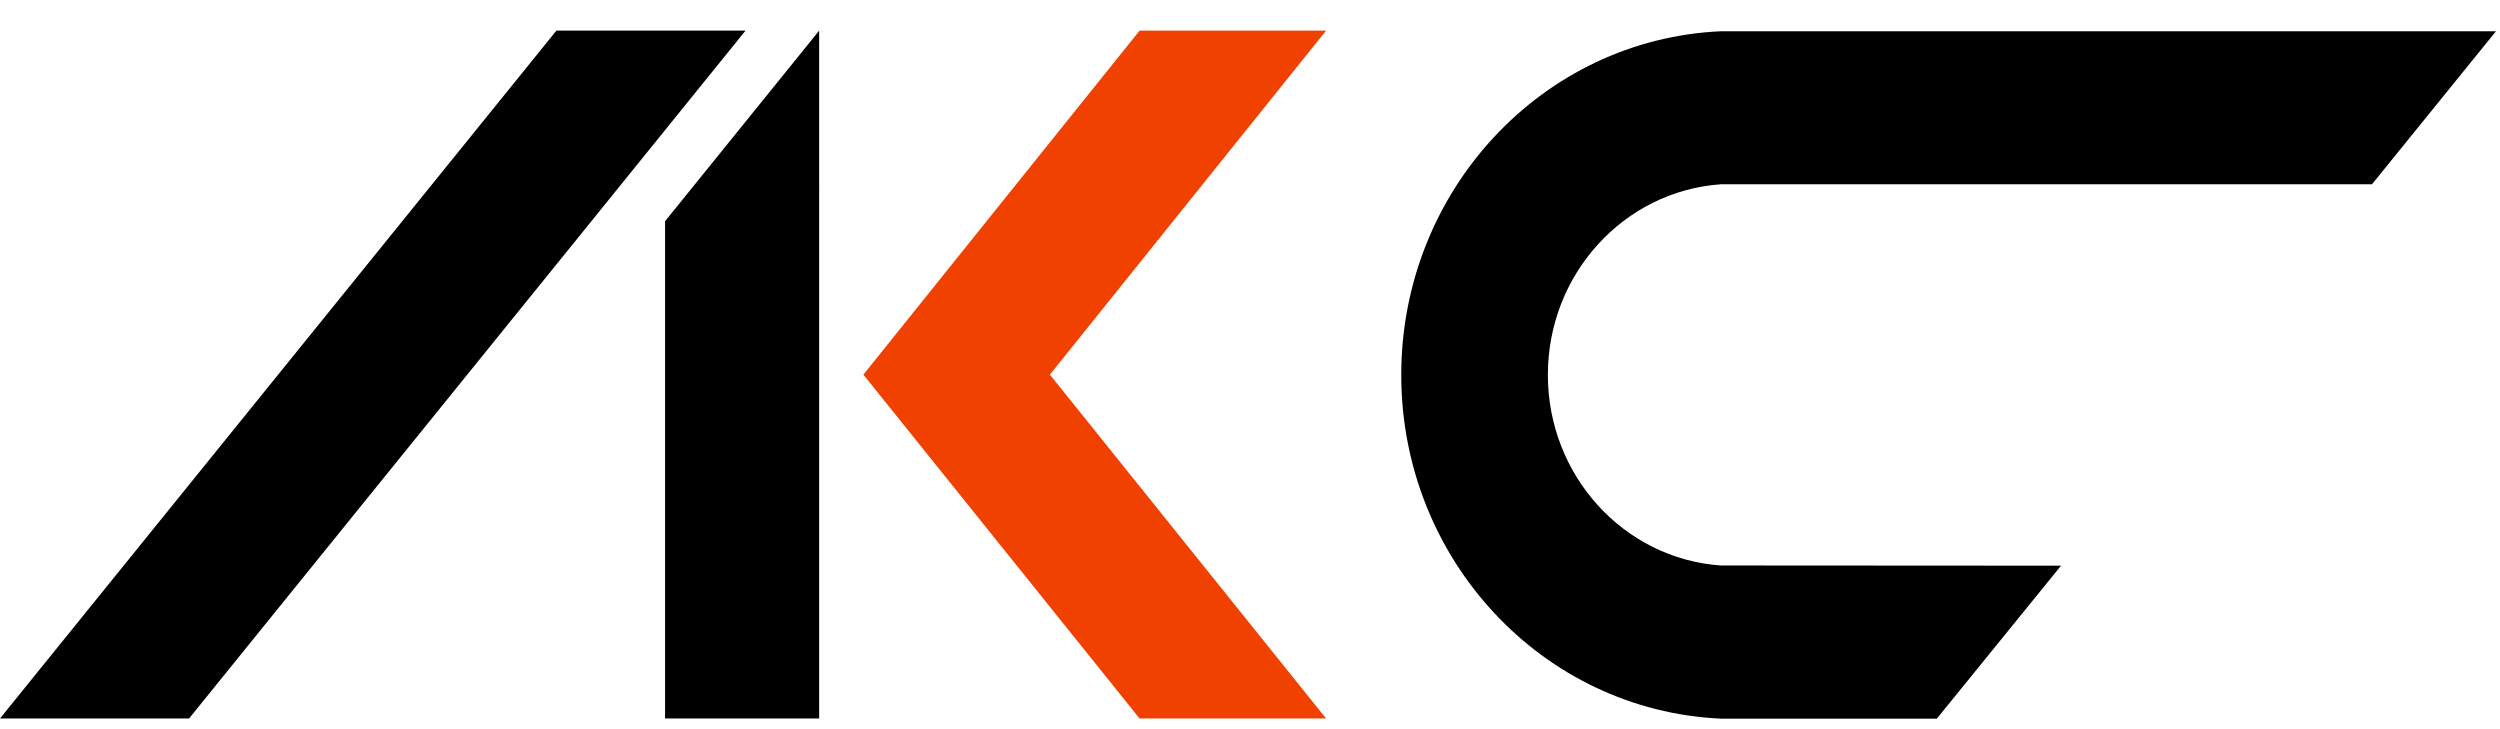 <svg xmlns="http://www.w3.org/2000/svg" width="48" height="14" viewBox="0 0 48 14">
    <g fill="none" fill-rule="nonzero">
        <path fill="#000" d="M12.769 4.248v9.547h2.959V.588zM14.313.588h-3.63L0 13.795h3.63l7.724-9.547 2.96-3.66zM33.044 10.858c-1.871-.13-3.325-1.73-3.325-3.66 0-1.93 1.454-3.53 3.325-3.66h12.498L47.923.6H33.044c-3.433.153-6.14 3.062-6.14 6.599 0 3.536 2.707 6.445 6.14 6.599h4.143l2.385-2.937-6.528-.004z"/>
        <path fill="#F04100" d="M25.461 13.795l-5.303-6.602L25.461.588H21.88l-5.303 6.605 5.303 6.602z"/>
    </g>
</svg>
